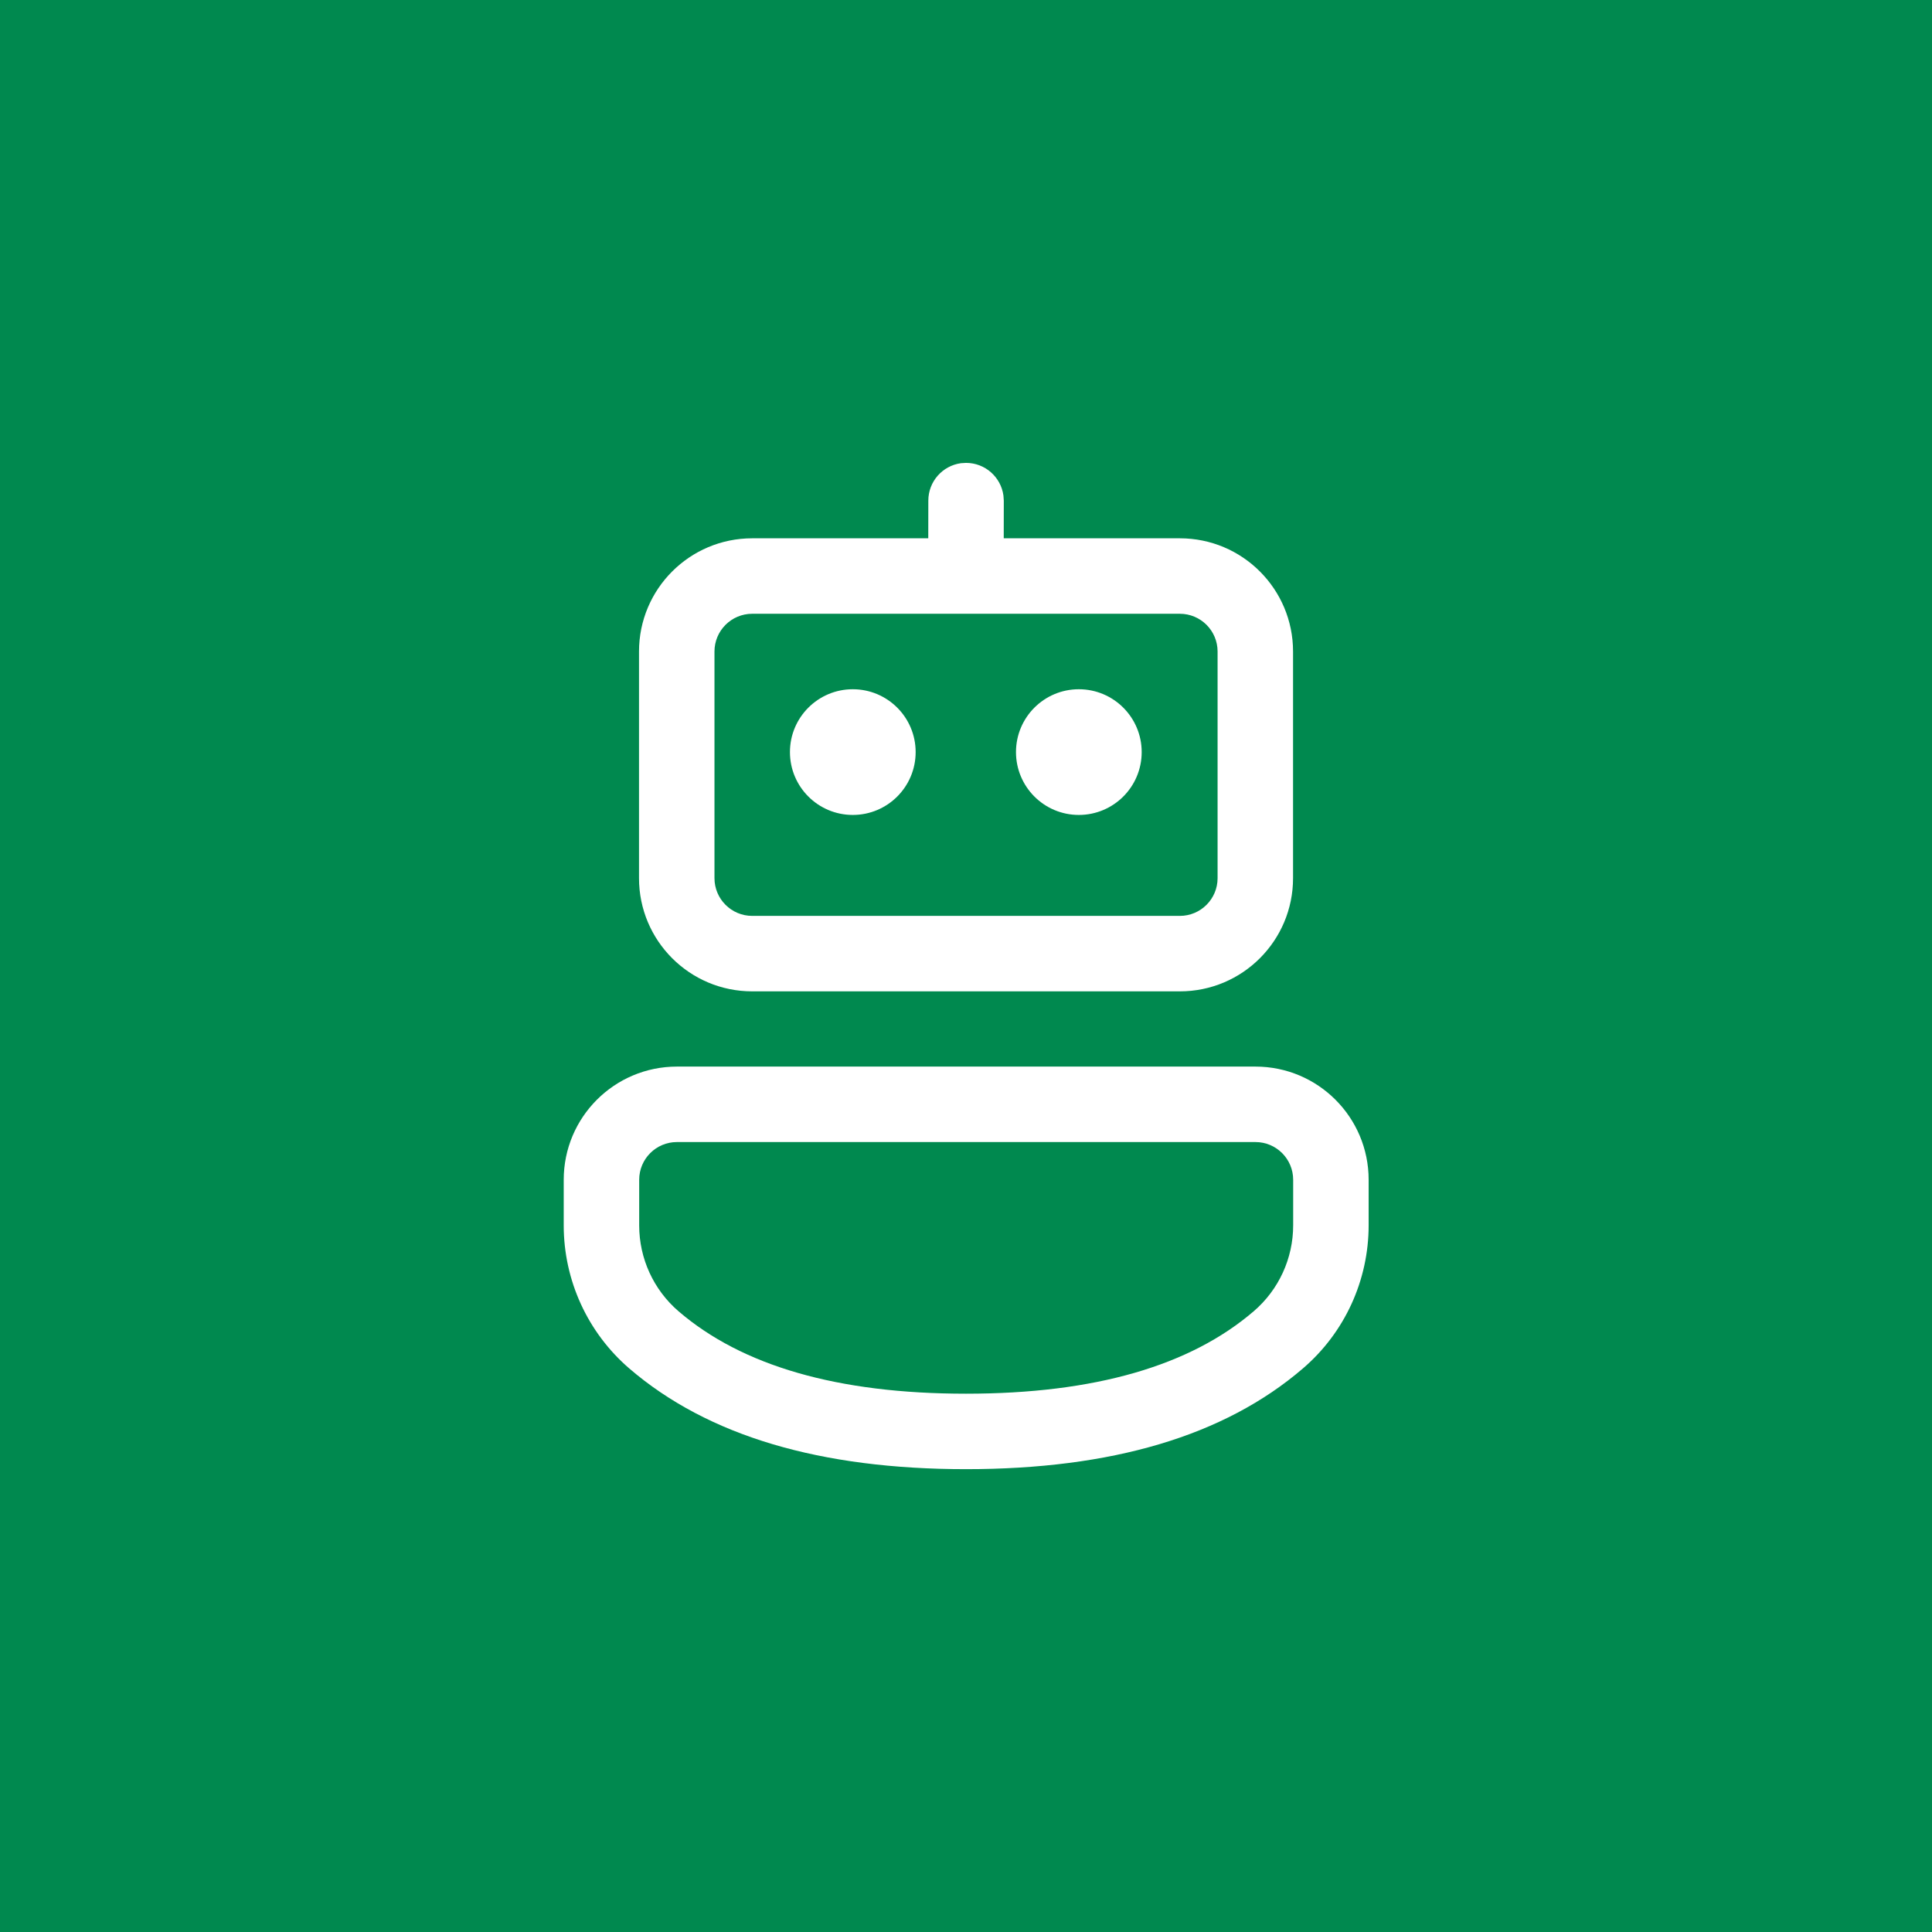 <svg width="32" height="32" viewBox="0 0 32 32" fill="none" xmlns="http://www.w3.org/2000/svg">
<rect x="0" y="0" width="32" height="32" fill="#333333" stroke="none"/>
<g clip-path="url(#clip0_330_23305)">
<rect width="32" height="32" fill="#00894F"/>
<rect width="32" height="32" rx="16" fill="#00894F"/>
<path d="M20.794 17.666C21.83 17.666 22.669 18.506 22.669 19.541V20.295C22.669 21.207 22.272 22.073 21.58 22.666C20.276 23.786 18.409 24.334 16 24.334C13.592 24.334 11.727 23.787 10.424 22.667C9.734 22.073 9.337 21.208 9.337 20.297V19.541C9.337 18.506 10.176 17.666 11.212 17.666H20.794ZM20.794 18.916H11.212C10.866 18.916 10.587 19.196 10.587 19.541V20.297C10.587 20.844 10.825 21.363 11.239 21.719C12.288 22.62 13.868 23.084 16 23.084C18.134 23.084 19.715 22.62 20.766 21.718C21.181 21.362 21.419 20.842 21.419 20.295V19.541C21.419 19.196 21.14 18.916 20.794 18.916ZM15.916 7.672L16.001 7.667C16.317 7.667 16.578 7.902 16.62 8.207L16.626 8.292L16.625 8.916L19.542 8.916C20.578 8.916 21.417 9.756 21.417 10.791V14.545C21.417 15.581 20.578 16.42 19.542 16.42H12.459C11.423 16.42 10.584 15.581 10.584 14.545V10.791C10.584 9.756 11.423 8.916 12.459 8.916L15.375 8.916L15.376 8.292C15.376 7.975 15.611 7.714 15.916 7.672ZM19.542 10.166H12.459C12.114 10.166 11.834 10.446 11.834 10.791V14.545C11.834 14.89 12.114 15.17 12.459 15.17H19.542C19.887 15.17 20.167 14.89 20.167 14.545V10.791C20.167 10.446 19.887 10.166 19.542 10.166ZM14.125 11.416C14.7 11.416 15.166 11.882 15.166 12.457C15.166 13.032 14.7 13.498 14.125 13.498C13.55 13.498 13.084 13.032 13.084 12.457C13.084 11.882 13.55 11.416 14.125 11.416ZM17.869 11.416C18.444 11.416 18.91 11.882 18.91 12.457C18.91 13.032 18.444 13.498 17.869 13.498C17.294 13.498 16.828 13.032 16.828 12.457C16.828 11.882 17.294 11.416 17.869 11.416Z" fill="white"/>
</g>
<defs>
<clipPath id="clip0_330_23305">
<rect width="32" height="32" fill="white"/>
</clipPath>
</defs>
</svg>
